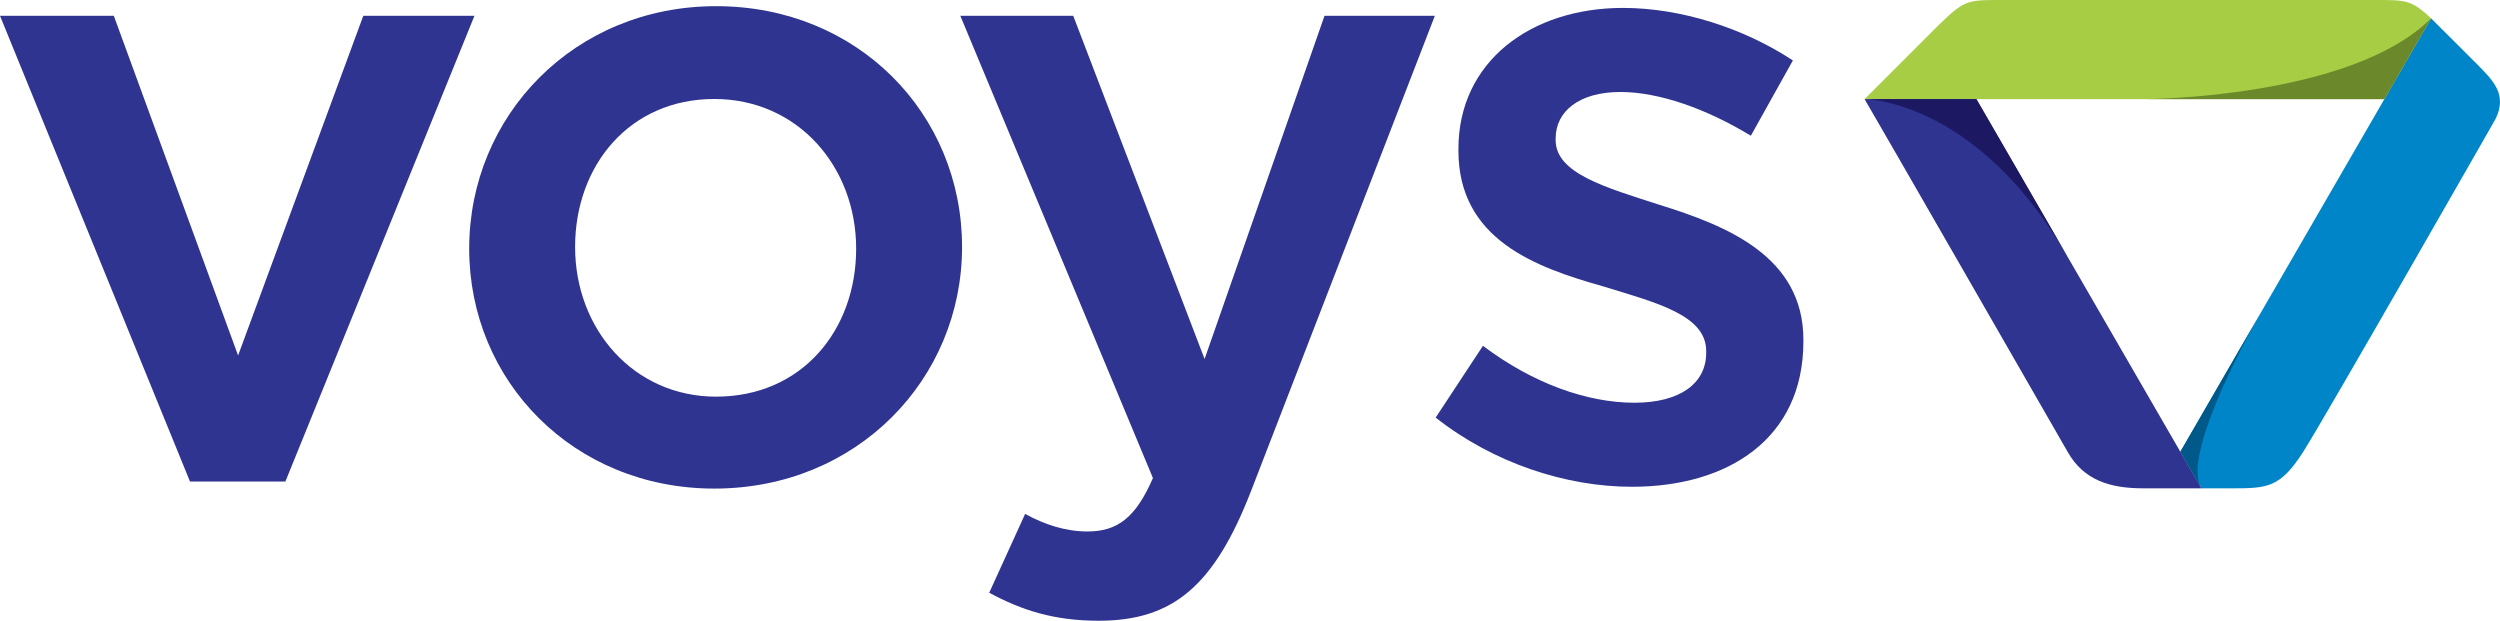 <?xml version="1.0" encoding="utf-8"?>
<!-- Generator: Adobe Illustrator 16.0.0, SVG Export Plug-In . SVG Version: 6.00 Build 0)  -->
<!DOCTYPE svg PUBLIC "-//W3C//DTD SVG 1.1//EN" "http://www.w3.org/Graphics/SVG/1.1/DTD/svg11.dtd">
<svg version="1.1" id="Layer_1" xmlns:sketch="http://www.bohemiancoding.com/sketch/ns"
	 xmlns="http://www.w3.org/2000/svg" xmlns:xlink="http://www.w3.org/1999/xlink" x="0px" y="0px" width="401.314px"
	 height="99.645px" viewBox="-0.015 0.377 401.314 99.645" enable-background="new -0.015 0.377 401.314 99.645"
	 xml:space="preserve">
<title>20120427 - logo Voys 86x86</title>
<desc>Created with Sketch.</desc>
<g id="Welcome" sketch:type="MSPage">
	<g id="Artboard-5" transform="translate(-391, -37)" sketch:type="MSArtboardGroup">
		<g id="_x32_0120427---logo-Voys-86x86" transform="translate(391, 37)" sketch:type="MSLayerGroup">
			<path id="Shape" sketch:type="MSShapeGroup" fill="#2F3490" d="M38.204,57.439L18.254,2.915H-0.015l30.498,74.757h15.313
				L76.147,2.915H58.303L38.204,57.439z"/>
			<path id="Shape_1_" sketch:type="MSShapeGroup" fill="#2F3490" d="M137.42,40.294c0,13.079-8.715,23.755-22.483,23.755
				c-13.21,0-22.634-10.822-22.634-24.031c0-13.074,8.721-23.751,22.35-23.751C128.002,16.267,137.42,27.09,137.42,40.294
				L137.42,40.294z M154.42,40.018c0-21.361-16.716-38.651-39.482-38.651c-22.768,0-39.636,17.57-39.636,38.928
				c0,21.229,16.728,38.512,39.351,38.512C137.562,78.807,154.42,61.236,154.42,40.018L154.42,40.018z"/>
			<path id="Shape_2_" sketch:type="MSShapeGroup" fill="#2F3490" d="M230.314,2.915h-17.711l-19.251,55.091L172.267,2.915H154.14
				l30.92,74.2c-2.812,6.467-5.763,8.576-10.537,8.576c-3.512,0-6.895-1.127-9.979-2.816l-5.763,12.65
				c5.199,2.81,10.396,4.496,17.562,4.496c11.948,0,18.558-5.616,24.458-20.802L230.314,2.915L230.314,2.915z"/>
			<path id="Shape_3_" sketch:type="MSShapeGroup" fill="#2F3490" d="M289.475,55.193v-0.28c0-13.351-12.227-18.273-23.049-21.642
				c-8.715-2.813-16.72-5.061-16.72-10.396v-0.28c0-4.353,3.787-7.45,10.396-7.45c6.186,0,13.773,2.67,20.938,7.022l6.748-12.085
				c-7.868-5.195-17.988-8.433-27.265-8.433c-14.752,0-26.424,8.575-26.424,22.636v0.271c0,14.197,12.229,18.692,23.189,21.781
				c8.713,2.674,16.586,4.641,16.586,10.403v0.279c0,4.914-4.221,8.008-11.525,8.008c-7.593,0-16.298-3.094-24.312-9.137
				l-7.589,11.525c9.275,7.309,20.939,11.104,31.482,11.104C277.393,78.521,289.475,70.792,289.475,55.193L289.475,55.193z"/>
			<path id="Shape_4_" sketch:type="MSShapeGroup" fill="#A7CD45" d="M309.387,6.196c5.822-5.819,5.822-5.819,11.641-5.819h39.208
				h21.311c4.629,0,5.583,0.011,8.695,2.942l-7.498,12.968h-83.445C299.297,16.287,302.217,13.379,309.387,6.196"/>
			<path id="Shape_5_" sketch:type="MSShapeGroup" fill="#0085C8" d="M397.407,10.475c-5.826-5.82-7.167-7.155-7.167-7.155
				l-40.253,69.577l3.391,5.869h4.671c5.821,0,7.909,0,11.639-5.83c3.364-5.24,30.893-53.459,30.893-53.459
				C402.487,15.551,400.312,13.39,397.407,10.475"/>
			<path id="Shape_6_" sketch:type="MSShapeGroup" fill="#2F3490" d="M317.247,16.287h-17.95
				c0.351,0.515,32.611,56.646,32.611,56.646c2.581,4.562,6.839,5.83,12.078,5.83h9.392L317.247,16.287"/>
			<path id="Shape_7_" sketch:type="MSShapeGroup" fill="#1C1862" d="M299.297,16.287c0,0,17.95,0,32.534,25.216l-14.584-25.216
				H299.297"/>
			<path id="Shape_8_" sketch:type="MSShapeGroup" fill="#005988" d="M353.378,78.766l-3.391-5.869l12.731-22.011
				C362.72,50.886,349.804,73.219,353.378,78.766"/>
			<path id="Shape_9_" sketch:type="MSShapeGroup" fill="#6B892B" d="M390.24,3.319l-7.498,12.968h-38.33
				C344.412,16.287,377.413,16.149,390.24,3.319"/>
		</g>
	</g>
</g>
</svg>
